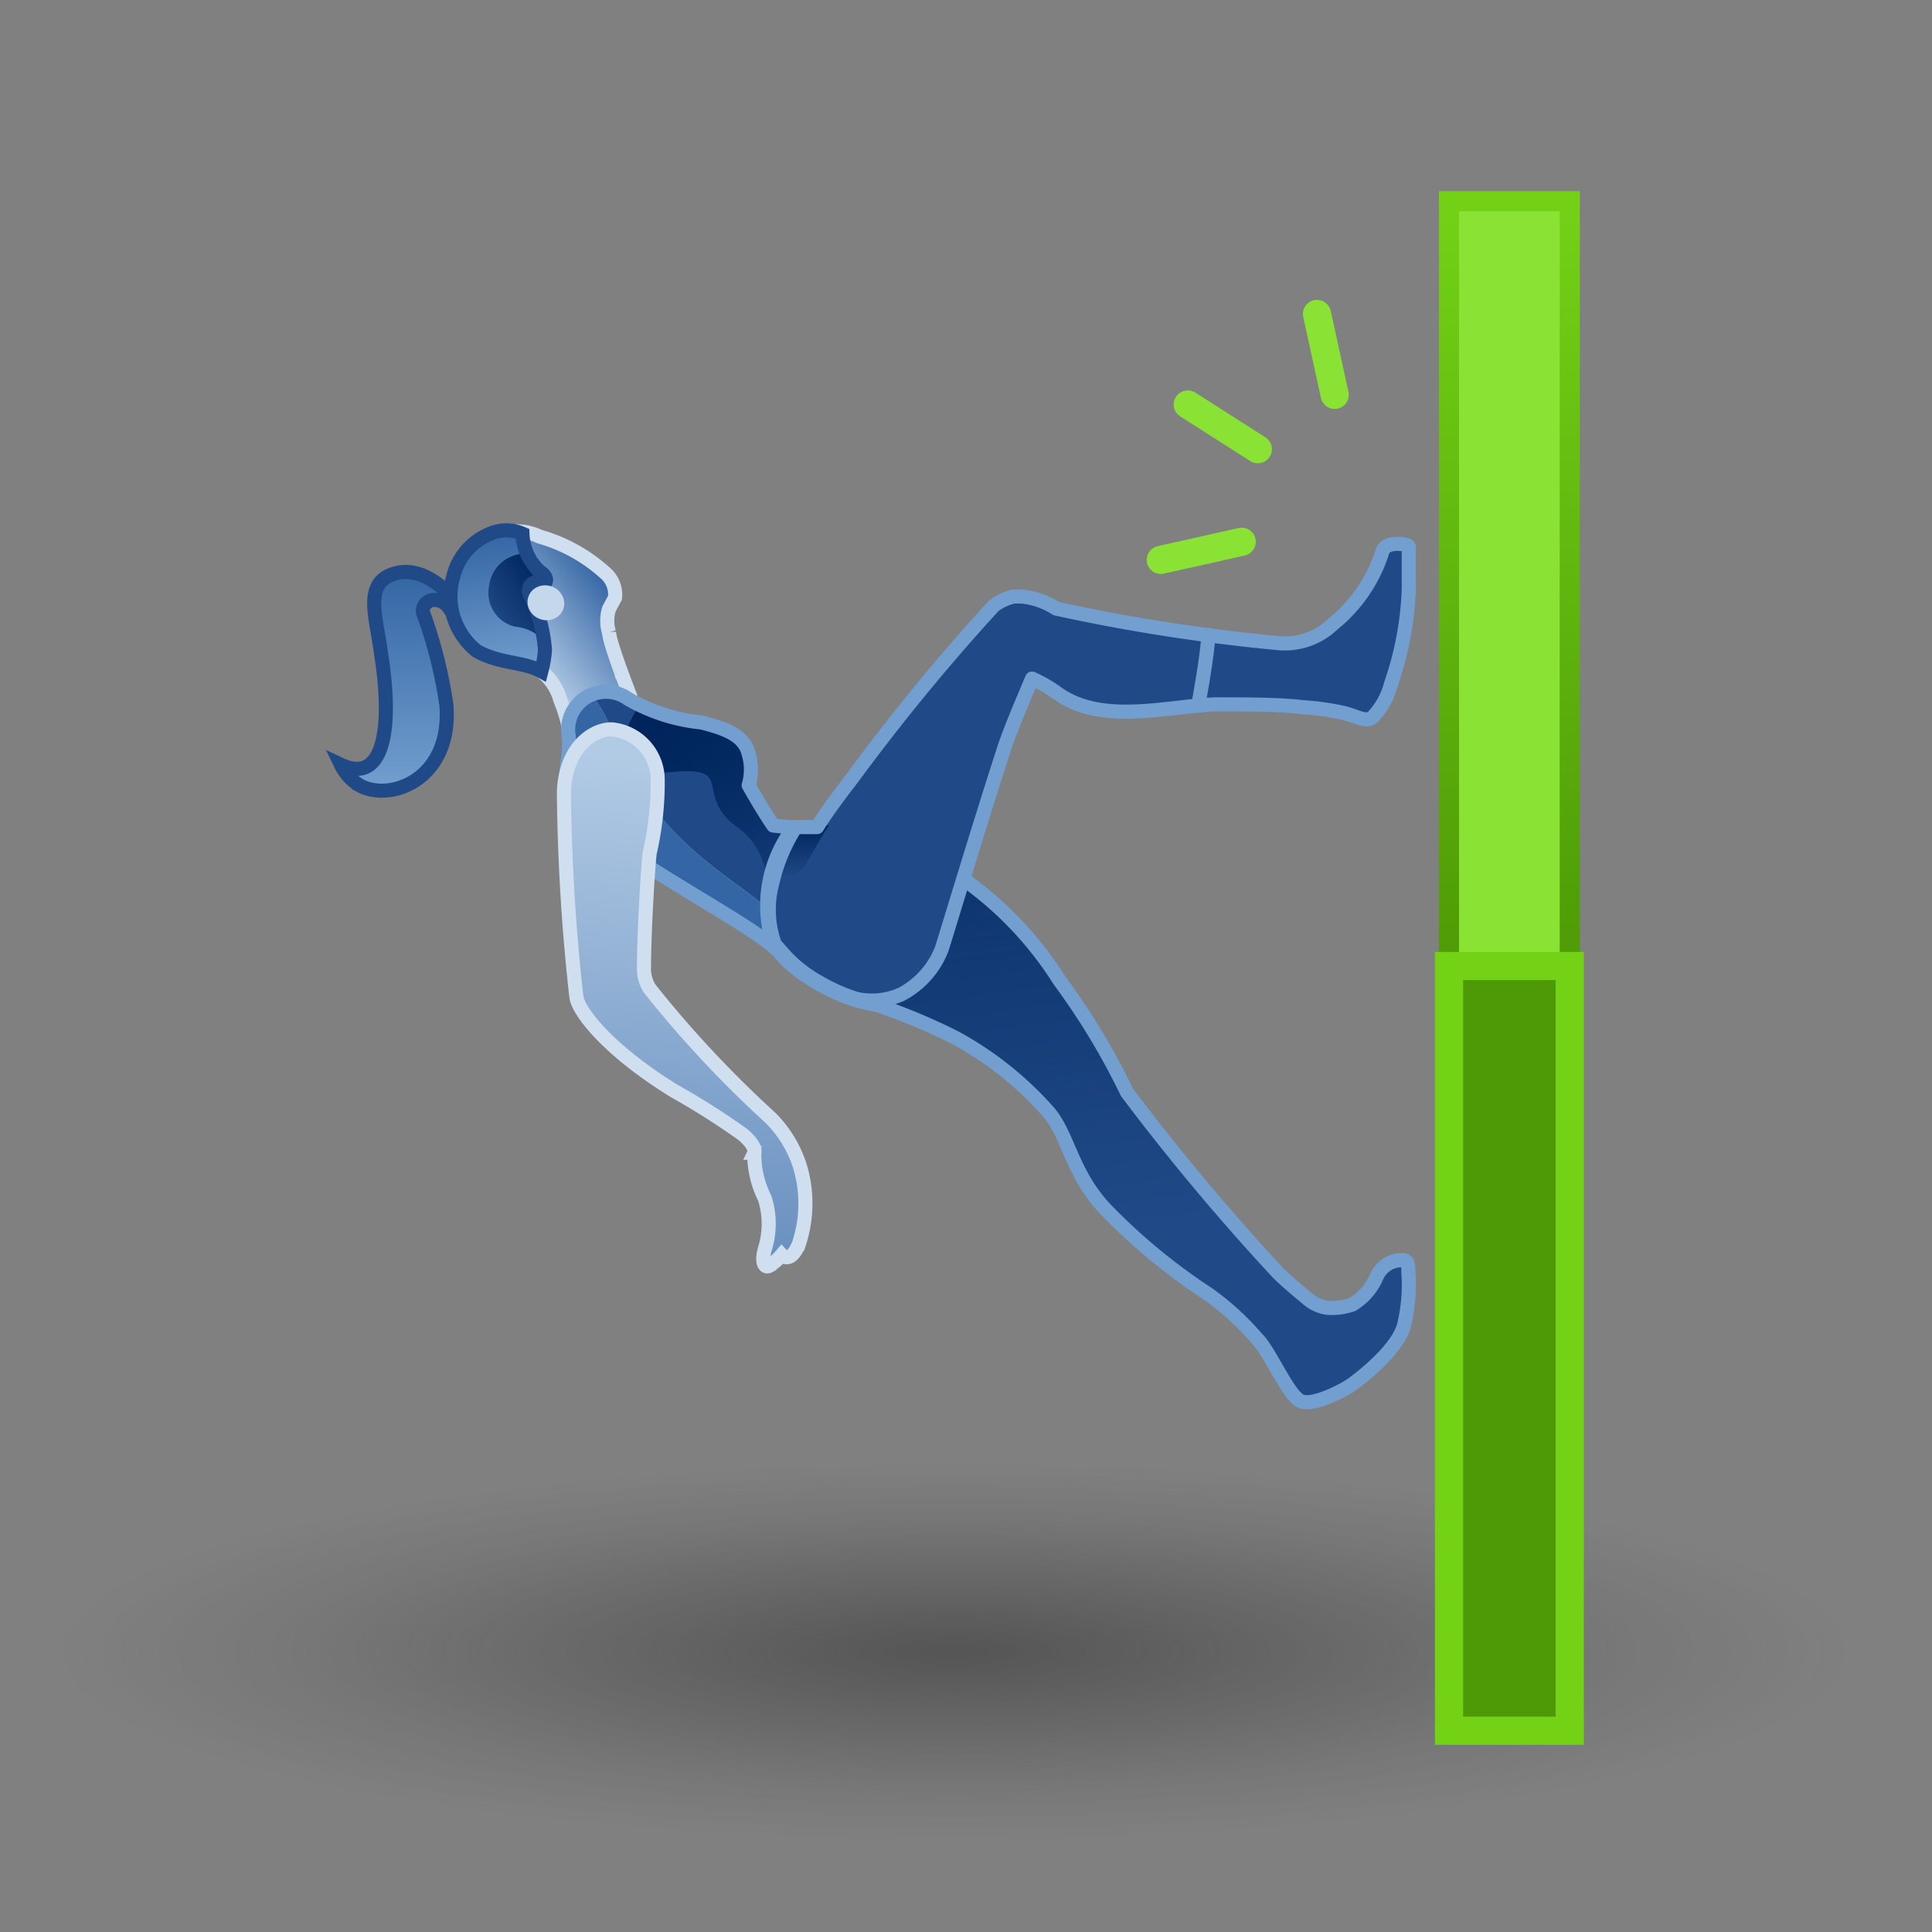<svg xmlns="http://www.w3.org/2000/svg" xmlns:xlink="http://www.w3.org/1999/xlink" viewBox="0 0 48 48"><rect x="0" y="0" width="48" height="48" fill="#808080" stroke="none"/><defs><style>.cls-1{fill:url(#radial-gradient);}.cls-2{fill:url(#New_Gradient_Swatch_2);}.cls-14,.cls-18,.cls-20,.cls-22,.cls-3,.cls-5{fill:none;}.cls-3{stroke:#204a87;}.cls-20,.cls-22,.cls-3,.cls-5{stroke-miterlimit:10;}.cls-14,.cls-3,.cls-5{stroke-width:0.35px;}.cls-4{fill:url(#linear-gradient);}.cls-5{stroke:#d0dfef;}.cls-6{fill:#3465a4;}.cls-7{fill:url(#New_Gradient_Swatch_2-2);}.cls-8{fill:#204a87;}.cls-9{fill:url(#linear-gradient-2);}.cls-10{fill:#c4d7eb;}.cls-11{fill:url(#linear-gradient-3);}.cls-12{fill:url(#linear-gradient-4);}.cls-13{fill:url(#linear-gradient-5);}.cls-14{stroke:#729fcf;}.cls-14,.cls-18{stroke-linecap:round;stroke-linejoin:round;}.cls-15{fill:url(#linear-gradient-6);}.cls-16{fill:url(#linear-gradient-7);}.cls-17{fill:url(#linear-gradient-8);}.cls-18{stroke:#8ae234;}.cls-18,.cls-22{stroke-width:0.7px;}.cls-19{fill:#8ae234;}.cls-20{stroke-width:0.5px;stroke:url(#linear-gradient-9);}.cls-21{fill:#4e9a06;}.cls-22{stroke:#73d216;}</style><radialGradient id="radial-gradient" cx="-21.79" cy="40.95" r="20.08" gradientTransform="translate(49.64 30.8) scale(1.19 0.25)" gradientUnits="userSpaceOnUse"><stop offset="0.03" stop-color="#2c2c2c" stop-opacity="0.5"/><stop offset="0.68" stop-color="#2c2c2c" stop-opacity="0.1"/><stop offset="0.93" stop-color="#2c2c2c" stop-opacity="0"/></radialGradient><linearGradient id="New_Gradient_Swatch_2" x1="104" y1="34.4" x2="109.44" y2="34.4" gradientTransform="translate(-24.58 123.63) rotate(-90)" gradientUnits="userSpaceOnUse"><stop offset="0" stop-color="#729fcf"/><stop offset="1" stop-color="#3465a4"/></linearGradient><linearGradient id="linear-gradient" x1="107.54" y1="38.48" x2="109.21" y2="40.73" gradientTransform="matrix(-0.02, -1, 1, -0.02, -23.27, 124.66)" gradientUnits="userSpaceOnUse"><stop offset="0" stop-color="#b2cbe5"/><stop offset="1" stop-color="#3465a4"/></linearGradient><linearGradient id="New_Gradient_Swatch_2-2" x1="85.22" y1="156.41" x2="88.8" y2="156.41" gradientTransform="translate(-130.85 122.27) rotate(-97.73)" xlink:href="#New_Gradient_Swatch_2"/><linearGradient id="linear-gradient-2" x1="86.56" y1="156.14" x2="87.38" y2="157.72" gradientTransform="translate(-130.85 122.27) rotate(-97.73)" gradientUnits="userSpaceOnUse"><stop offset="0" stop-color="#00255d" stop-opacity="0"/><stop offset="1" stop-color="#00255d"/></linearGradient><linearGradient id="linear-gradient-3" x1="103.29" y1="44.8" x2="100.45" y2="38.72" gradientTransform="translate(-24.58 123.63) rotate(-90)" gradientUnits="userSpaceOnUse"><stop offset="0" stop-color="#fff"/><stop offset="1" stop-color="#3465a4"/></linearGradient><linearGradient id="linear-gradient-4" x1="102.16" y1="44.5" x2="108.18" y2="39.79" gradientTransform="translate(-24.58 123.63) rotate(-90)" xlink:href="#linear-gradient-2"/><linearGradient id="linear-gradient-5" x1="99.67" y1="46.28" x2="106.09" y2="41.52" gradientTransform="translate(-24.58 123.63) rotate(-90)" xlink:href="#linear-gradient-2"/><linearGradient id="linear-gradient-6" x1="92.87" y1="52.09" x2="109.3" y2="49.85" gradientTransform="translate(-24.58 123.63) rotate(-90)" xlink:href="#linear-gradient-2"/><linearGradient id="linear-gradient-7" x1="3.6" y1="-0.55" x2="7.28" y2="20.38" gradientTransform="translate(13.8 18.52) rotate(14.4)" xlink:href="#linear-gradient"/><linearGradient id="linear-gradient-8" x1="101.8" y1="44.52" x2="103.12" y2="44.52" gradientTransform="translate(-24.58 123.63) rotate(-90)" xlink:href="#linear-gradient-2"/><linearGradient id="linear-gradient-9" x1="37.5" y1="4.75" x2="37.5" y2="24.25" gradientTransform="translate(52 -23) rotate(90)" gradientUnits="userSpaceOnUse"><stop offset="0" stop-color="#73d216"/><stop offset="1" stop-color="#4e9a06"/></linearGradient></defs><title>17-Surface Constraint</title><g id="shadow"><ellipse class="cls-1" cx="23.8" cy="40.95" rx="22.88" ry="4.8"/></g><g id="ART"><path class="cls-2" d="M11.15,15.12c-.25-.36-.7-.23-.66.09a11.06,11.06,0,0,1,.58,2.3c.15,1.84-1.38,2.43-2.16,2A1.36,1.36,0,0,1,8.46,19c.65.31.94.09,1.13-.59a9,9,0,0,0-.05-2.31c-.06-.49-.49-1.59.26-1.88s1.37.54,1.37.54"/><path class="cls-3" d="M11.17,14.78v.34c-.25-.36-.7-.23-.66.1a11.4,11.4,0,0,1,.58,2.29c.15,1.84-1.38,2.43-2.16,2A1.23,1.23,0,0,1,8.47,19h0c1.07.5,1.29-.91,1-2.74-.11-.9-.45-1.75.3-2S11.17,14.78,11.17,14.78Z"/><path class="cls-4" d="M15.81,17.71c-.05-.17-.65-1.64-.68-2a1,1,0,0,1,0-.58l.15-.28a.71.71,0,0,0-.25-.62,4.1,4.1,0,0,0-1.63-.9,1.28,1.28,0,0,0-1-.05,2.11,2.11,0,0,0-.81,1.05,1.5,1.5,0,0,0,.62,1.78,4.73,4.73,0,0,0,1,.38c.06,0,.12.12.17.14a1.33,1.33,0,0,1,.54.76,3.63,3.63,0,0,1,.23.79"/><path class="cls-5" d="M15.81,17.71c-.05-.17-.65-1.64-.68-2a1,1,0,0,1,0-.58l.15-.28a.71.71,0,0,0-.25-.62,4.1,4.1,0,0,0-1.63-.9,1.28,1.28,0,0,0-1-.05,2.11,2.11,0,0,0-.81,1.05,1.5,1.5,0,0,0,.62,1.78,4.55,4.55,0,0,0,1,.38c.06,0,.12.12.17.14a1.33,1.33,0,0,1,.54.76,3.63,3.63,0,0,1,.23.79"/><path class="cls-6" d="M13.45,16.68a3,3,0,0,0,.09-.53,3.73,3.73,0,0,0-.34-1.3c-.14-.22,0-.44.21-.37s.21-.16,0-.28a1.35,1.35,0,0,1-.43-.94,1,1,0,0,0-.8,0,1.53,1.53,0,0,0-.92,1.07,1.74,1.74,0,0,0,.58,1.84C12.42,16.5,13,16.43,13.45,16.68Z"/><path class="cls-7" d="M13.45,16.68a3,3,0,0,0,.09-.53,3.73,3.73,0,0,0-.34-1.3c-.14-.22,0-.44.21-.37s.21-.16,0-.28a1.35,1.35,0,0,1-.43-.94,1,1,0,0,0-.8,0,1.53,1.53,0,0,0-.92,1.07,1.74,1.74,0,0,0,.58,1.84C12.42,16.5,13,16.43,13.45,16.68Z"/><path class="cls-8" d="M12.15,14.57a.86.86,0,0,0,.65,1,1.08,1.08,0,0,1,.77.42h0v-.06a3.15,3.15,0,0,0-.29-1.09c-.11-.18,0-.36.18-.31s.17-.13,0-.23a.86.86,0,0,1-.26-.37l-.07-.17A.91.91,0,0,0,12.15,14.57Z"/><path class="cls-9" d="M12.15,14.57a.86.86,0,0,0,.65,1,1.08,1.08,0,0,1,.77.42h0v-.06a3.15,3.15,0,0,0-.29-1.09c-.11-.18,0-.36.18-.31s.17-.13,0-.23a.86.86,0,0,1-.26-.37l-.07-.17A.91.91,0,0,0,12.15,14.57Z"/><path class="cls-3" d="M13.45,16.68a3,3,0,0,0,.09-.53,3.73,3.73,0,0,0-.34-1.3c-.14-.22,0-.44.21-.37s.21-.16,0-.28a1.35,1.35,0,0,1-.43-.94,1,1,0,0,0-.8,0,1.53,1.53,0,0,0-.92,1.07,1.74,1.74,0,0,0,.58,1.84C12.42,16.5,13,16.43,13.45,16.68Z"/><ellipse class="cls-10" cx="13.56" cy="14.97" rx="0.43" ry="0.46" transform="translate(-5.25 22.33) rotate(-69.18)"/><path class="cls-8" d="M23.55,21.85a2.24,2.24,0,0,1-.8,3c-1.14.51-2.88-.55-3.35-1.15s-3.26-2-4.39-2.95c-1.43-1.16-.79-1.51-.88-2.46a.94.94,0,0,1,1.47-.93,4.53,4.53,0,0,0,1.83.59c.54.14,1.06.3,1.17.78a1.38,1.38,0,0,1,0,.78s.33.59.61,1a10.18,10.18,0,0,0,1.52.06A5.64,5.64,0,0,1,23.55,21.85Z"/><path class="cls-11" d="M14.69,17.24a3.72,3.72,0,0,1,.58,1.1c1.05,2.79,3.43,3.66,4,4.47a9.34,9.34,0,0,0,2.25,1.71l.66-.49.52-2.8a2.36,2.36,0,0,1,.81.62,2.24,2.24,0,0,1-.8,3c-1.14.51-2.88-.55-3.35-1.15s-3.26-2-4.39-2.95c-1.43-1.16-.79-1.5-.88-2.46A.92.92,0,0,1,14.69,17.24Z"/><path class="cls-6" d="M14.69,17.24a3.72,3.72,0,0,1,.58,1.1c1.05,2.79,3.43,3.66,4,4.47a9.34,9.34,0,0,0,2.25,1.71l.66-.49.52-2.8a2.36,2.36,0,0,1,.81.62,2.24,2.24,0,0,1-.8,3c-1.14.51-2.88-.55-3.35-1.15s-3.26-2-4.39-2.95c-1.43-1.16-.79-1.5-.88-2.46A.92.92,0,0,1,14.69,17.24Z"/><path class="cls-12" d="M15.89,17.52a5.63,5.63,0,0,0,1.54.41c.54.15,1.06.3,1.17.78a1.38,1.38,0,0,1,0,.78s.33.59.61,1a10.08,10.08,0,0,0,1.52.06,3.57,3.57,0,0,1,1.36.37,1.09,1.09,0,0,1-.95.49,5.84,5.84,0,0,0-2.09.51,1.77,1.77,0,0,0-.73-1.37c-.73-.51-.51-1.07-.74-1.27s-.84-.1-1.2-.07a1.11,1.11,0,0,1-1-.29c-.22-.25.13-.62.13-.62A3,3,0,0,1,15.89,17.52Z"/><path class="cls-13" d="M15.89,17.52a5.63,5.63,0,0,0,1.54.41c.54.15,1.06.3,1.17.78a1.38,1.38,0,0,1,0,.78s.33.59.61,1a10.08,10.08,0,0,0,1.52.06,3.57,3.57,0,0,1,1.36.37,1.09,1.09,0,0,1-.95.49,5.84,5.84,0,0,0-2.09.51,1.77,1.77,0,0,0-.73-1.37c-.73-.51-.51-1.07-.74-1.27s-.84-.1-1.2-.07a1.11,1.11,0,0,1-1-.29c-.22-.25.13-.62.13-.62A3,3,0,0,1,15.89,17.52Z"/><path class="cls-14" d="M23.55,21.85a2.24,2.24,0,0,1-.8,3c-1.14.51-2.92-.59-3.35-1.15s-3.26-2-4.39-2.95c-1.43-1.16-.79-1.51-.88-2.46a.94.94,0,0,1,1.47-.93,4.53,4.53,0,0,0,1.83.59c.54.14,1.06.3,1.17.78a1.38,1.38,0,0,1,0,.78s.33.59.61,1a10.18,10.18,0,0,0,1.52.06A5.64,5.64,0,0,1,23.55,21.85Z"/><path class="cls-14" d="M30,32A2.55,2.55,0,0,0,31,31"/><path class="cls-8" d="M21.87,20.79a6.76,6.76,0,0,1,1.11.46,8.91,8.91,0,0,1,3.35,3.12A17.28,17.28,0,0,1,28,27.14a56.46,56.46,0,0,0,3.74,4.47c.17.18.58.52.75.66a.94.94,0,0,0,.47.22,1.51,1.51,0,0,0,.64-.08,1.49,1.49,0,0,0,.61-.71.68.68,0,0,1,.65-.39c.11,0,.13.09.13.29a4.31,4.31,0,0,1-.11,1.34c-.19.66-1.22,1.41-1.34,1.49s-.87.5-1.2.39-.79-1.26-1.12-1.57A6.62,6.62,0,0,0,30,32.14a14.85,14.85,0,0,1-2.51-2.07c-.86-.9-.93-1.82-1.42-2.42a8.53,8.53,0,0,0-2.34-1.87,14.78,14.78,0,0,0-2.87-1.09h0A4.35,4.35,0,0,1,19.73,24a5,5,0,0,1-.52-.54,3.17,3.17,0,0,1,.52-2.91l.7,0a6.46,6.46,0,0,1,.74,0A3.8,3.8,0,0,1,21.87,20.79Z"/><path class="cls-15" d="M21.87,20.79a6.76,6.76,0,0,1,1.11.46,8.91,8.91,0,0,1,3.35,3.12A17.28,17.28,0,0,1,28,27.14a56.46,56.46,0,0,0,3.74,4.47c.17.18.58.52.75.66a.94.94,0,0,0,.47.22,1.51,1.51,0,0,0,.64-.08,1.49,1.49,0,0,0,.61-.71.68.68,0,0,1,.65-.39c.11,0,.13.09.13.29a4.31,4.31,0,0,1-.11,1.34c-.19.66-1.22,1.41-1.34,1.49s-.87.5-1.2.39-.79-1.26-1.12-1.57A6.62,6.62,0,0,0,30,32.14a14.85,14.85,0,0,1-2.51-2.07c-.86-.9-.93-1.82-1.42-2.42a8.53,8.53,0,0,0-2.34-1.87,14.78,14.78,0,0,0-2.87-1.09h0A4.35,4.35,0,0,1,19.73,24a5,5,0,0,1-.52-.54,3.17,3.17,0,0,1,.52-2.91l.7,0a6.46,6.46,0,0,1,.74,0A3.8,3.8,0,0,1,21.87,20.79Z"/><path class="cls-14" d="M21.87,20.79a6.76,6.76,0,0,1,1.11.46,8.91,8.91,0,0,1,3.35,3.12A17.28,17.28,0,0,1,28,27.14a56.46,56.46,0,0,0,3.74,4.47c.17.18.58.52.75.66a.94.94,0,0,0,.47.22,1.51,1.51,0,0,0,.64-.08,1.49,1.49,0,0,0,.61-.71.68.68,0,0,1,.65-.39c.11,0,.13.09.13.29a4.31,4.31,0,0,1-.11,1.34c-.19.66-1.22,1.41-1.34,1.49s-.87.5-1.2.39-.79-1.26-1.12-1.57A6.62,6.62,0,0,0,30,32.14a14.85,14.85,0,0,1-2.51-2.07c-.86-.9-.93-1.82-1.42-2.42a8.53,8.53,0,0,0-2.34-1.87,14.78,14.78,0,0,0-2.87-1.09h0A4.35,4.35,0,0,1,19.73,24a5,5,0,0,1-.52-.54,3.17,3.17,0,0,1,.52-2.91l.7,0a6.46,6.46,0,0,1,.74,0A3.8,3.8,0,0,1,21.87,20.79Z"/><path class="cls-16" d="M16.76,27.11a18.44,18.44,0,0,1,1.7,1.08c.35.3.28.45.28.45A2.44,2.44,0,0,0,19,29.77a2.1,2.1,0,0,1,0,1.27c-.09.33,0,.47.11.41a1.32,1.32,0,0,0,.31-.27s.22.24.43-.28a3.2,3.2,0,0,0,0-2,3,3,0,0,0-.71-1.13,27.35,27.35,0,0,1-3-3.21A.93.93,0,0,1,16,24c0-.72.08-2.21.14-2.8a7.81,7.81,0,0,0,.2-1.84,1.26,1.26,0,0,0-1.15-1.24c-.46,0-1.14.45-1.18,1.56a49.63,49.63,0,0,0,.31,5.09C14.37,25.13,15.1,26.09,16.76,27.11Z"/><path class="cls-5" d="M16.76,27.11a18.44,18.44,0,0,1,1.7,1.08c.35.3.28.45.28.45A2.44,2.44,0,0,0,19,29.77a2.1,2.1,0,0,1,0,1.27c-.09.33,0,.47.11.41a1.32,1.32,0,0,0,.31-.27s.22.24.43-.28a3.2,3.2,0,0,0,0-2,3,3,0,0,0-.71-1.13,27.35,27.35,0,0,1-3-3.21A.93.93,0,0,1,16,24c0-.72.08-2.21.14-2.8a7.81,7.81,0,0,0,.2-1.84,1.26,1.26,0,0,0-1.15-1.24c-.46,0-1.14.45-1.18,1.56a49.63,49.63,0,0,0,.31,5.09C14.37,25.13,15.1,26.09,16.76,27.11Z"/><path class="cls-8" d="M24.93,18.65c.16-.5.45-1.17.71-1.79a3.43,3.43,0,0,1,.64.37c1.11.79,2.74.31,3.92.27.79,0,1.58,0,2.17.07h0a6.56,6.56,0,0,1,1,.14c.3.07.55.24.72.12a1.85,1.85,0,0,0,.47-.84A8,8,0,0,0,35,14.64c0-.38,0-1,0-1.06s-.55-.16-.65.11a3.78,3.78,0,0,1-1.24,1.82,1.72,1.72,0,0,1-1.33.47,45.84,45.84,0,0,1-5.54-.86,1.94,1.94,0,0,0-.85-.3h-.21a1.36,1.36,0,0,0-.49.23,51.66,51.66,0,0,0-3.5,4.26c-.26.34-.6.78-.89,1.24l-.53,0a4.38,4.38,0,0,0-.58,1.38,2.54,2.54,0,0,0,.06,1.53l.23.26a3.33,3.33,0,0,0,.86.68,4.4,4.4,0,0,0,.95.42,1.8,1.8,0,0,0,1.11-.12,2.16,2.16,0,0,0,1-1.13C23.58,23,24.33,20.5,24.93,18.65Z"/><path class="cls-17" d="M20.6,20.5c-.36.54-.56,1-.68,1.12s-.63.21-.63.21l.44-1.28"/><path class="cls-14" d="M24.93,18.65c.16-.5.45-1.17.71-1.79a3.43,3.43,0,0,1,.64.37c1.11.79,2.74.31,3.92.27.79,0,1.58,0,2.17.07h0a6.56,6.56,0,0,1,1,.14c.3.07.55.24.72.12a1.85,1.85,0,0,0,.47-.84A8,8,0,0,0,35,14.64c0-.38,0-1,0-1.06s-.55-.16-.65.11a3.78,3.78,0,0,1-1.24,1.82,1.72,1.72,0,0,1-1.33.47,45.84,45.84,0,0,1-5.54-.86,1.94,1.94,0,0,0-.85-.3h-.21a1.36,1.36,0,0,0-.49.23,51.66,51.66,0,0,0-3.5,4.26c-.26.34-.6.78-.89,1.24l-.53,0a4.38,4.38,0,0,0-.58,1.38,2.54,2.54,0,0,0,.06,1.53l.23.26a3.33,3.33,0,0,0,.86.68,4.4,4.4,0,0,0,.95.42,1.8,1.8,0,0,0,1.11-.12,2.16,2.16,0,0,0,1-1.13C23.58,23,24.33,20.5,24.93,18.65Z"/><path class="cls-14" d="M29.77,17.53s.24-1.29.25-1.76"/><line class="cls-18" x1="28.84" y1="13.91" x2="30.85" y2="13.46"/><line class="cls-18" x1="29.51" y1="10.05" x2="31.25" y2="11.16"/><line class="cls-18" x1="32.72" y1="7.8" x2="33.16" y2="9.81"/><rect class="cls-19" x="28" y="13" width="19" height="3" transform="translate(23 52) rotate(-90)"/><rect class="cls-20" x="28" y="13" width="19" height="3" transform="translate(23 52) rotate(-90)"/><rect class="cls-21" x="28" y="32" width="19" height="3" transform="translate(4 71) rotate(-90)"/><rect class="cls-22" x="28" y="32" width="19" height="3" transform="translate(4 71) rotate(-90)"/></g></svg>